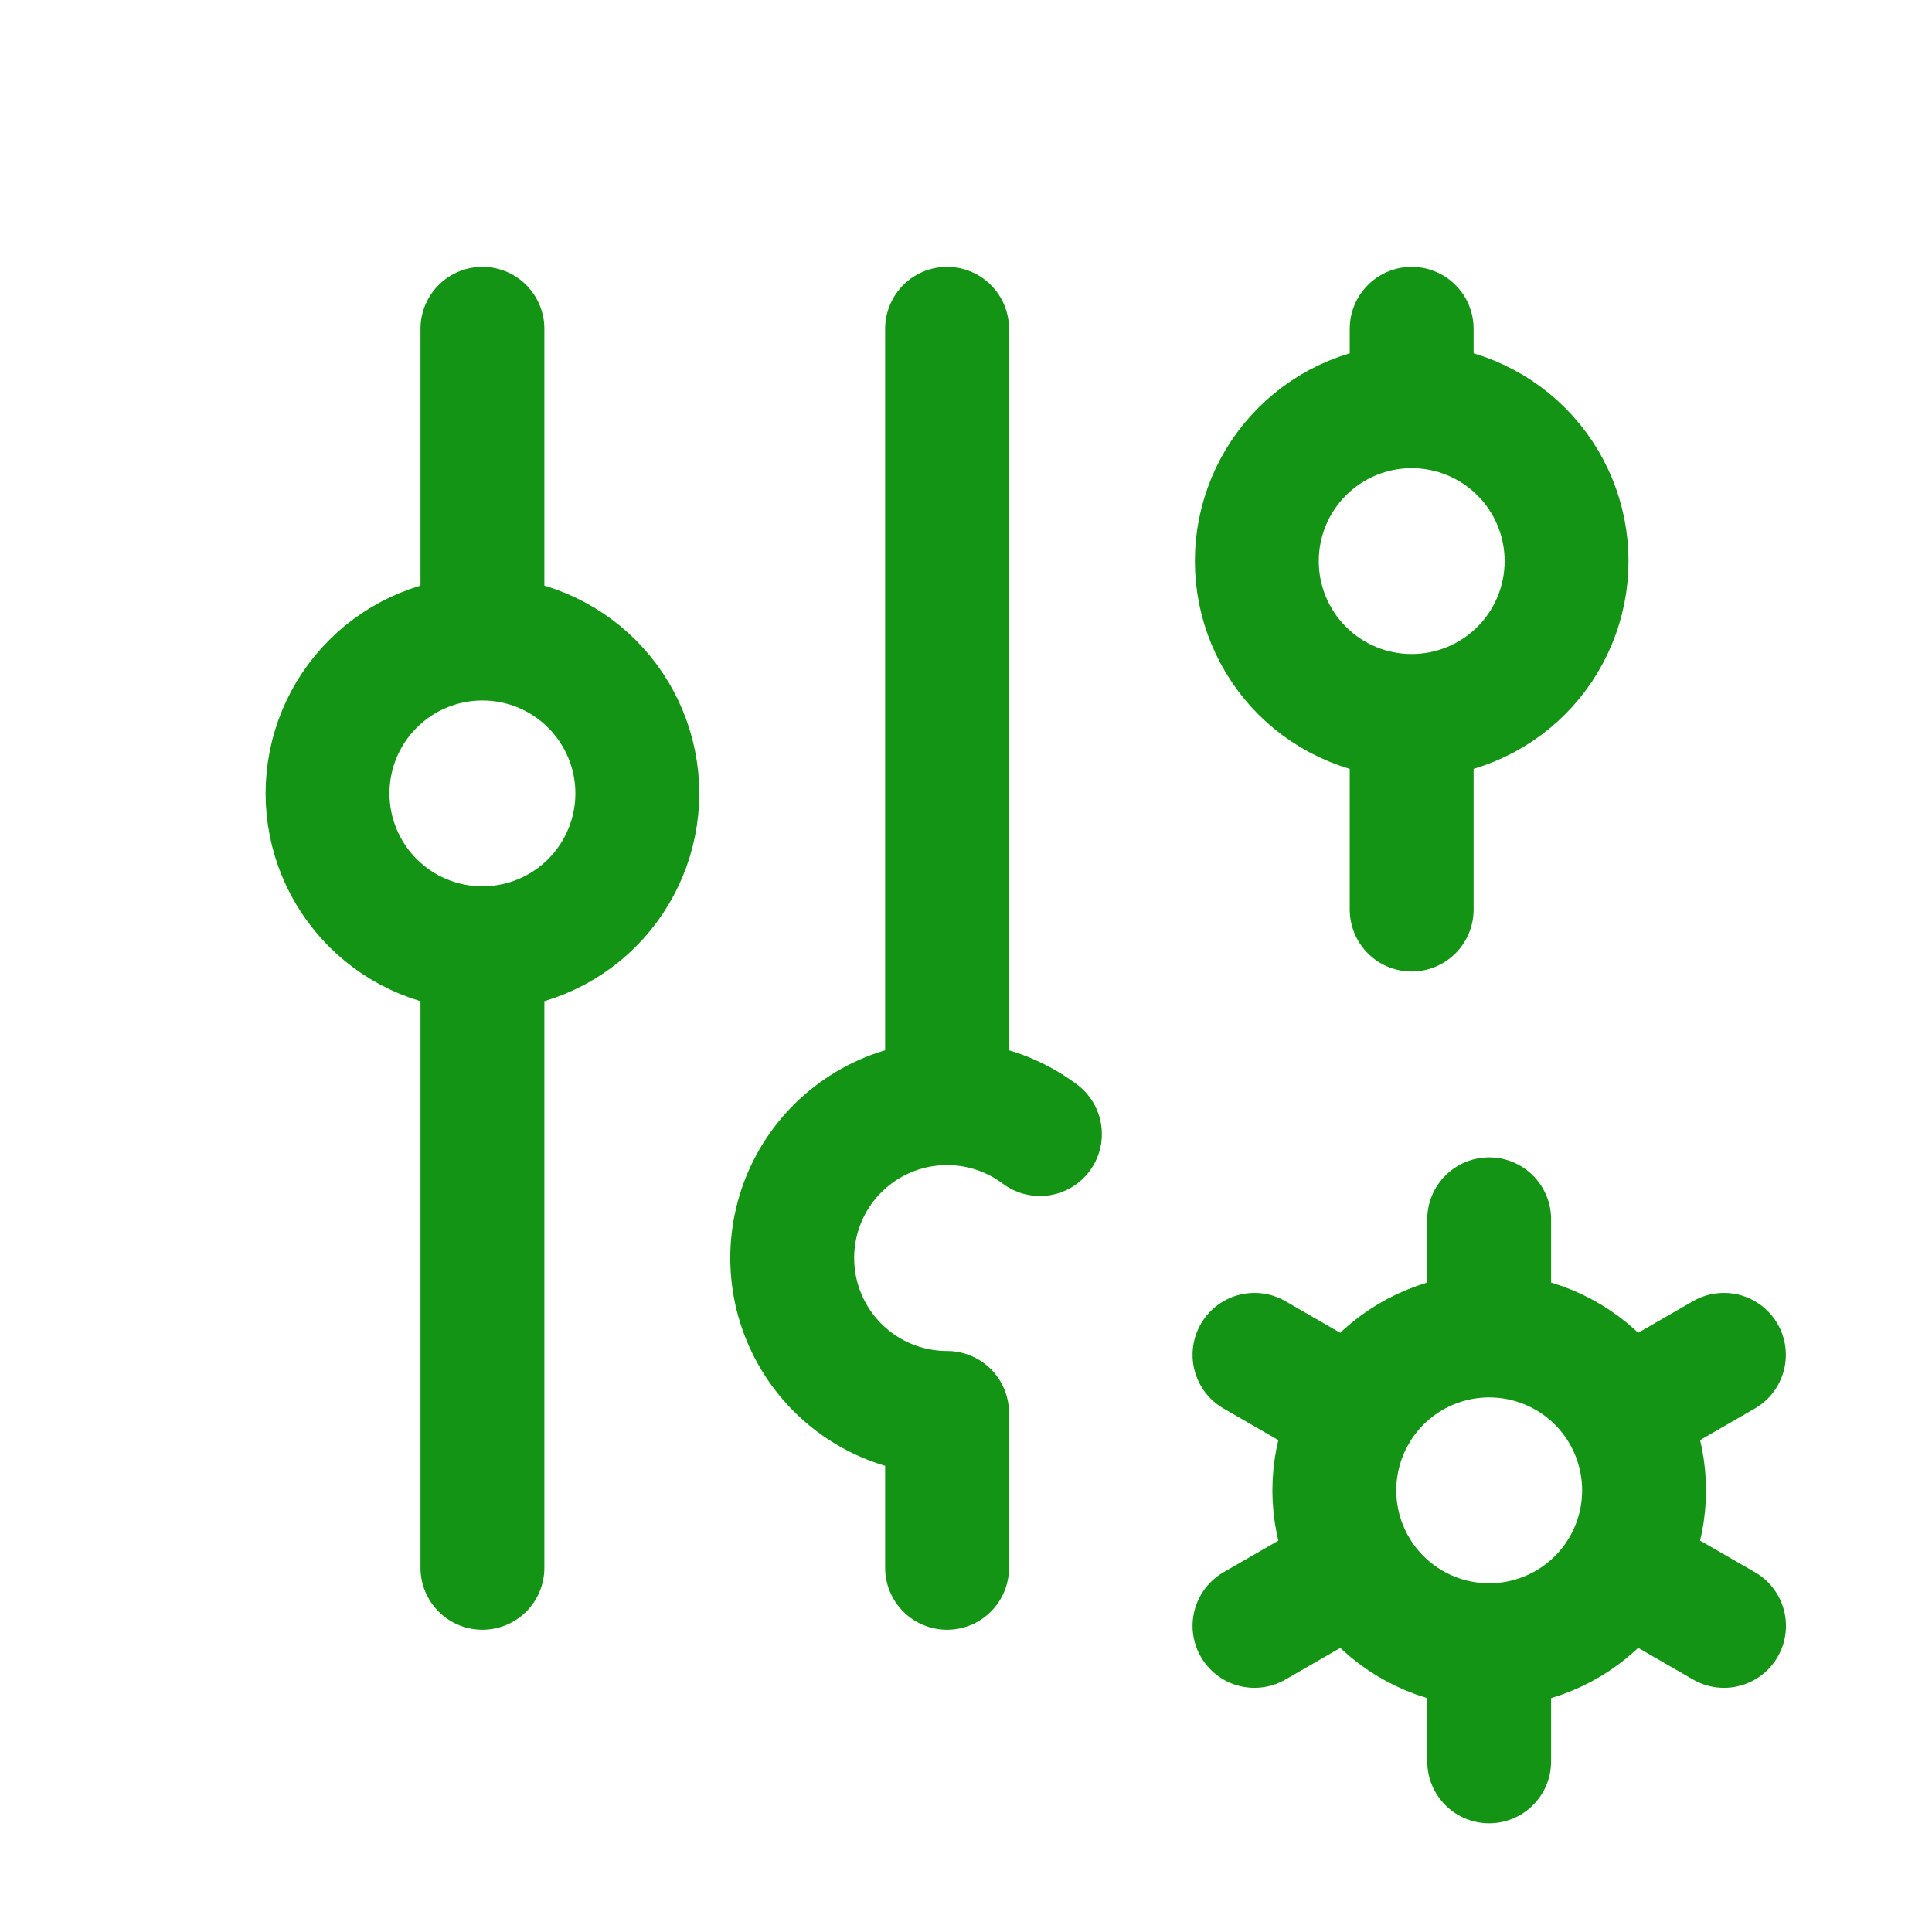 <svg width="34" height="34" viewBox="0 0 34 34" fill="none" xmlns="http://www.w3.org/2000/svg">
<path d="M8.49 16.688C7.767 16.688 7.074 16.401 6.563 15.89C6.051 15.379 5.764 14.685 5.764 13.963C5.764 13.24 6.051 12.546 6.563 12.035C7.074 11.524 7.767 11.237 8.49 11.237M8.49 16.688C9.213 16.688 9.906 16.401 10.417 15.89C10.928 15.379 11.216 14.685 11.216 13.963C11.216 13.24 10.928 12.546 10.417 12.035C9.906 11.524 9.213 11.237 8.49 11.237M8.49 16.688V27.591M8.49 11.237V5.786M18.301 19.958C17.955 19.699 17.553 19.526 17.127 19.453C16.702 19.38 16.265 19.409 15.853 19.538C15.441 19.667 15.065 19.892 14.757 20.195C14.449 20.497 14.217 20.869 14.081 21.278C13.945 21.688 13.908 22.124 13.973 22.551C14.038 22.978 14.204 23.383 14.456 23.733C14.709 24.084 15.041 24.369 15.425 24.566C15.809 24.762 16.235 24.865 16.667 24.865L16.667 27.591M16.667 5.786V19.414M24.843 12.6C24.12 12.6 23.427 12.313 22.916 11.802C22.405 11.29 22.118 10.597 22.118 9.874C22.118 9.151 22.405 8.458 22.916 7.947C23.427 7.436 24.12 7.149 24.843 7.149M24.843 12.6C25.566 12.6 26.259 12.313 26.771 11.802C27.282 11.29 27.569 10.597 27.569 9.874C27.569 9.151 27.282 8.458 26.771 7.947C26.259 7.436 25.566 7.149 24.843 7.149M24.843 12.6V16.007M24.843 7.149V5.786M26.207 28.953C25.485 28.953 24.791 28.666 24.28 28.155C23.769 27.644 23.482 26.951 23.482 26.228C23.482 25.505 23.769 24.812 24.28 24.3C24.791 23.789 25.485 23.502 26.207 23.502M26.207 28.953C26.93 28.953 27.624 28.666 28.135 28.155C28.646 27.644 28.933 26.951 28.933 26.228C28.933 25.505 28.646 24.812 28.135 24.3C27.624 23.789 26.93 23.502 26.207 23.502M26.207 28.953V30.997M26.207 23.502V21.458M30.338 23.843L28.568 24.865M23.849 27.591L22.077 28.613M22.077 23.843L23.849 24.865M28.568 27.591L30.34 28.613" stroke="#149414" stroke-width="2.18" stroke-linecap="round" stroke-linejoin="round"/>
</svg>
